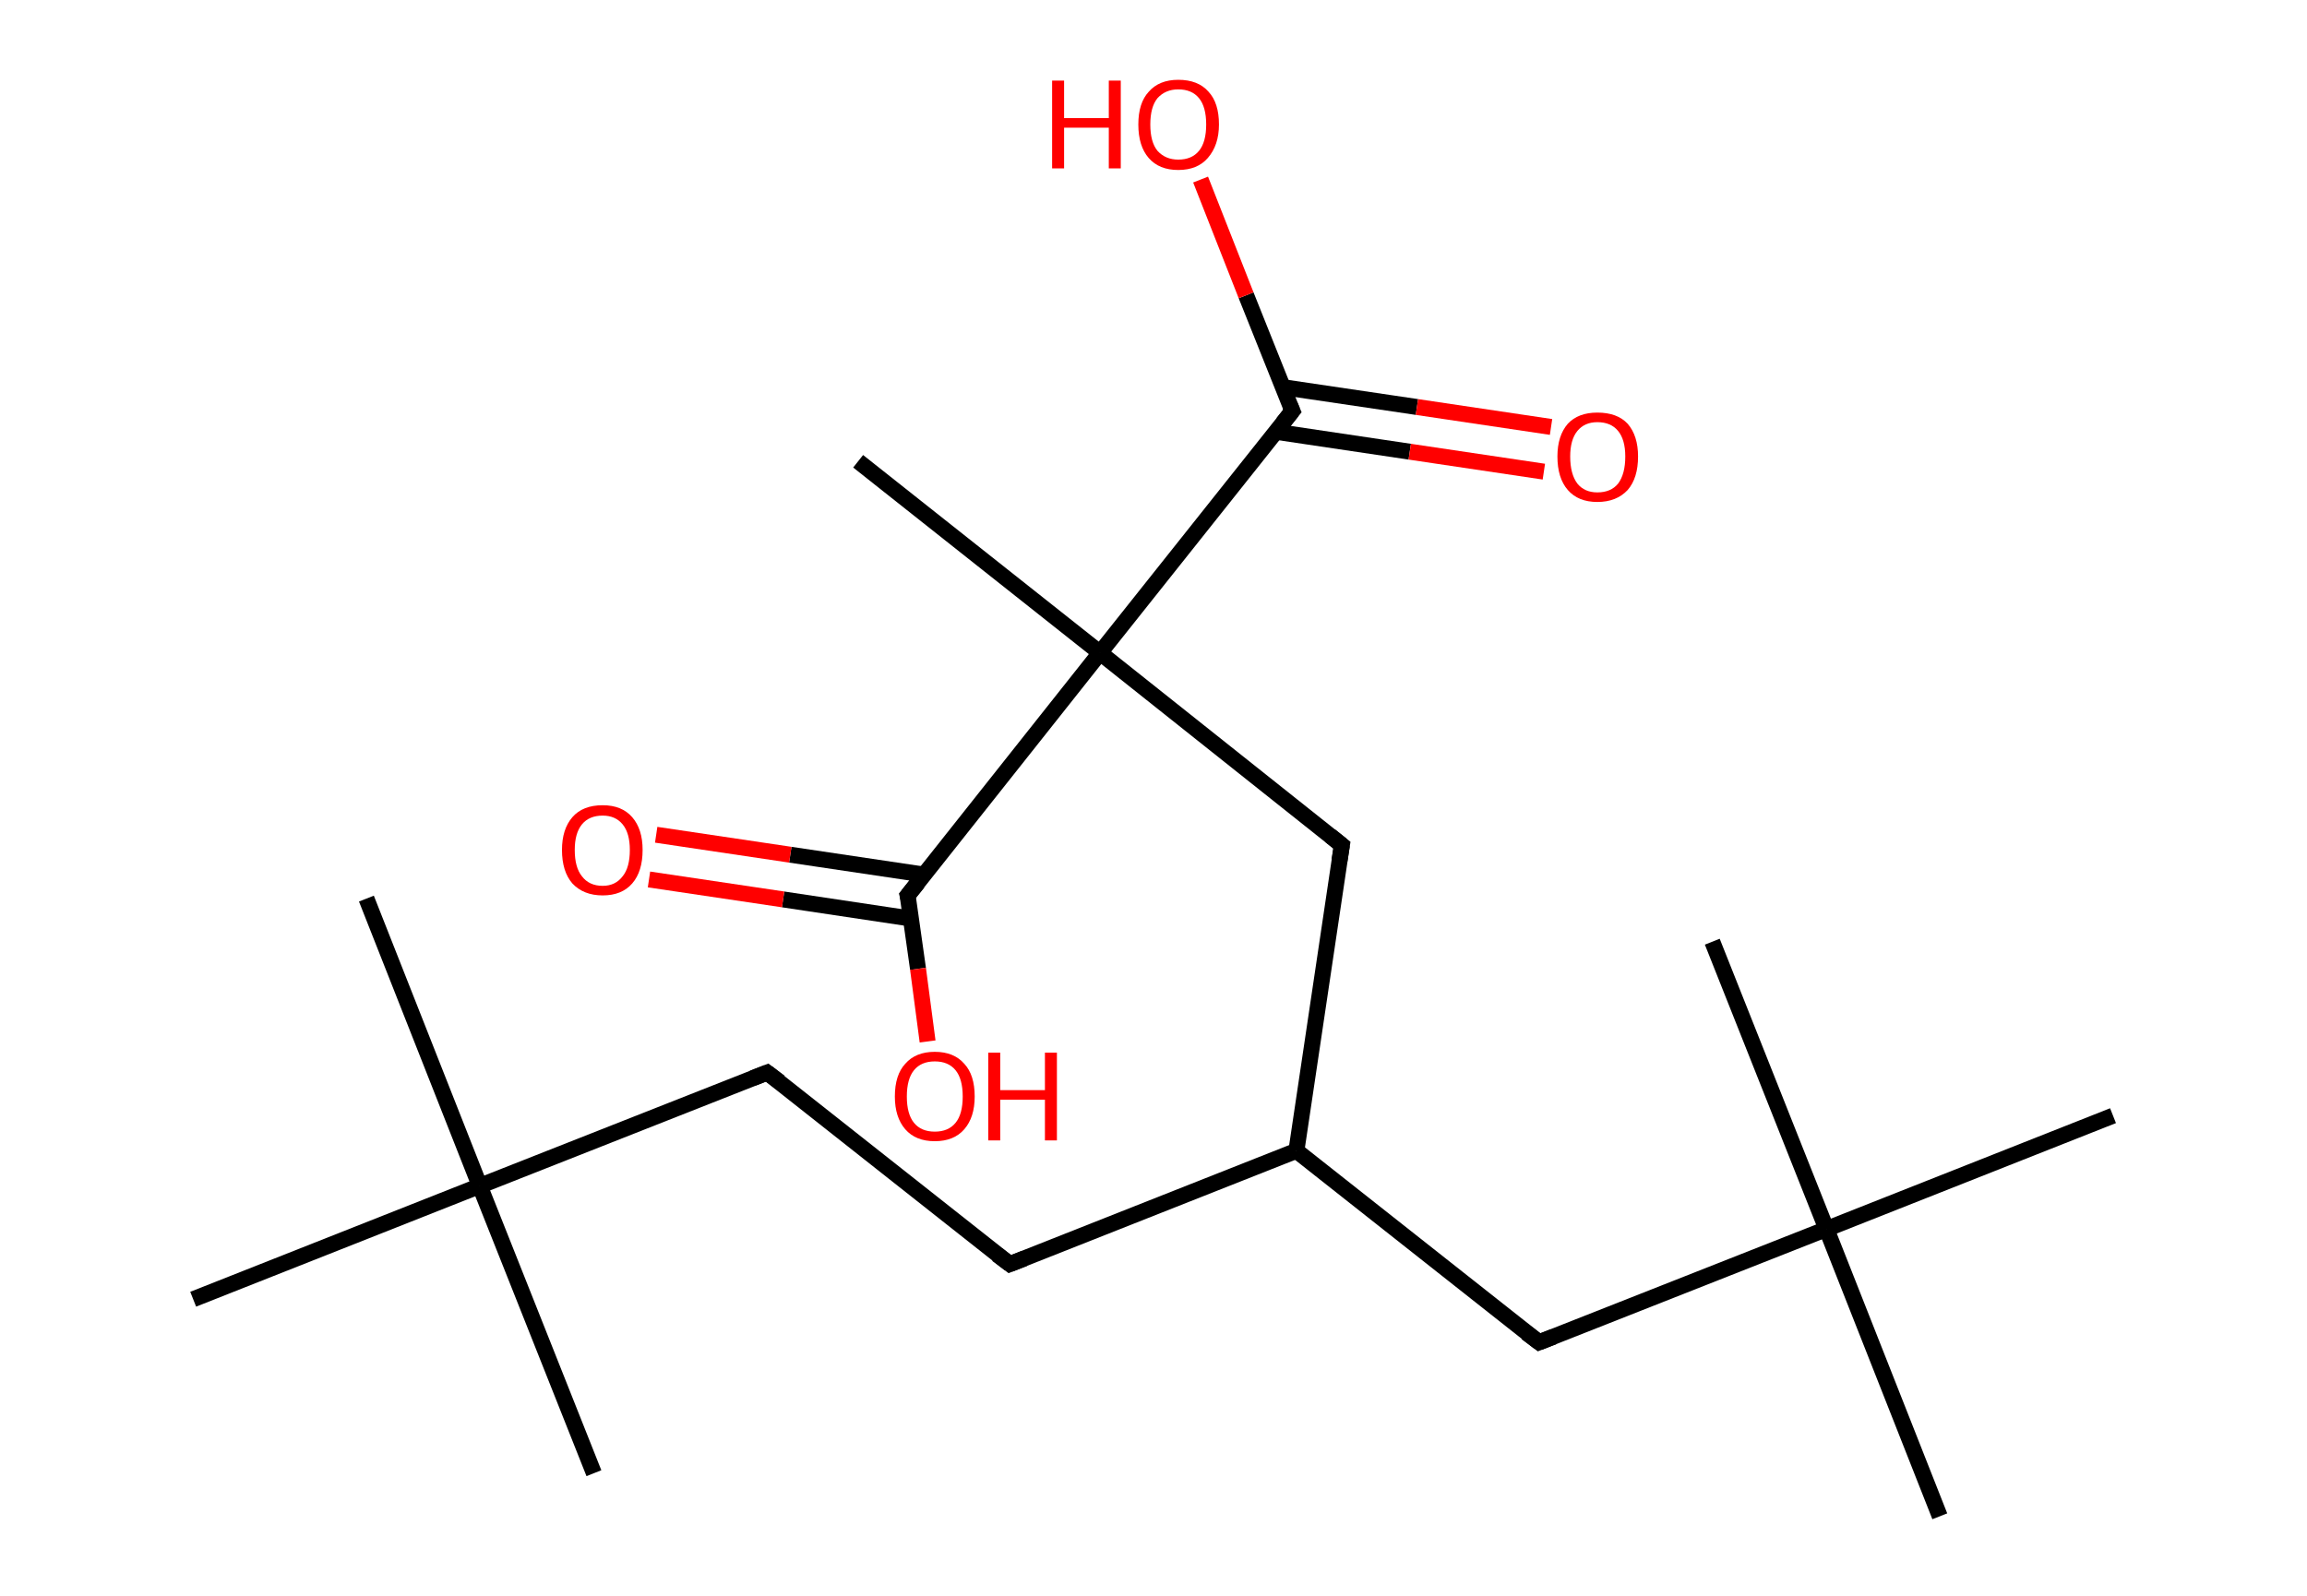 <?xml version='1.0' encoding='ASCII' standalone='yes'?>
<svg xmlns="http://www.w3.org/2000/svg" xmlns:rdkit="http://www.rdkit.org/xml" xmlns:xlink="http://www.w3.org/1999/xlink" version="1.1" baseProfile="full" xml:space="preserve" width="289px" height="200px" viewBox="0 0 289 200">
<!-- END OF HEADER -->
<rect style="opacity:1.0;fill:#FFFFFF;stroke:none" width="289.0" height="200.0" x="0.0" y="0.0"> </rect>
<path class="bond-0 atom-0 atom-1" d="M 45.9,112.6 L 60.1,148.6" style="fill:none;fill-rule:evenodd;stroke:#000000;stroke-width:2.0px;stroke-linecap:butt;stroke-linejoin:miter;stroke-opacity:1"/>
<path class="bond-1 atom-1 atom-2" d="M 60.1,148.6 L 74.4,184.6" style="fill:none;fill-rule:evenodd;stroke:#000000;stroke-width:2.0px;stroke-linecap:butt;stroke-linejoin:miter;stroke-opacity:1"/>
<path class="bond-2 atom-1 atom-3" d="M 60.1,148.6 L 24.2,162.8" style="fill:none;fill-rule:evenodd;stroke:#000000;stroke-width:2.0px;stroke-linecap:butt;stroke-linejoin:miter;stroke-opacity:1"/>
<path class="bond-3 atom-1 atom-4" d="M 60.1,148.6 L 96.1,134.4" style="fill:none;fill-rule:evenodd;stroke:#000000;stroke-width:2.0px;stroke-linecap:butt;stroke-linejoin:miter;stroke-opacity:1"/>
<path class="bond-4 atom-4 atom-5" d="M 96.1,134.4 L 126.5,158.4" style="fill:none;fill-rule:evenodd;stroke:#000000;stroke-width:2.0px;stroke-linecap:butt;stroke-linejoin:miter;stroke-opacity:1"/>
<path class="bond-5 atom-5 atom-6" d="M 126.5,158.4 L 162.4,144.2" style="fill:none;fill-rule:evenodd;stroke:#000000;stroke-width:2.0px;stroke-linecap:butt;stroke-linejoin:miter;stroke-opacity:1"/>
<path class="bond-6 atom-6 atom-7" d="M 162.4,144.2 L 192.8,168.2" style="fill:none;fill-rule:evenodd;stroke:#000000;stroke-width:2.0px;stroke-linecap:butt;stroke-linejoin:miter;stroke-opacity:1"/>
<path class="bond-7 atom-7 atom-8" d="M 192.8,168.2 L 228.8,154.0" style="fill:none;fill-rule:evenodd;stroke:#000000;stroke-width:2.0px;stroke-linecap:butt;stroke-linejoin:miter;stroke-opacity:1"/>
<path class="bond-8 atom-8 atom-9" d="M 228.8,154.0 L 243.0,190.0" style="fill:none;fill-rule:evenodd;stroke:#000000;stroke-width:2.0px;stroke-linecap:butt;stroke-linejoin:miter;stroke-opacity:1"/>
<path class="bond-9 atom-8 atom-10" d="M 228.8,154.0 L 214.5,118.0" style="fill:none;fill-rule:evenodd;stroke:#000000;stroke-width:2.0px;stroke-linecap:butt;stroke-linejoin:miter;stroke-opacity:1"/>
<path class="bond-10 atom-8 atom-11" d="M 228.8,154.0 L 264.7,139.8" style="fill:none;fill-rule:evenodd;stroke:#000000;stroke-width:2.0px;stroke-linecap:butt;stroke-linejoin:miter;stroke-opacity:1"/>
<path class="bond-11 atom-6 atom-12" d="M 162.4,144.2 L 168.1,105.9" style="fill:none;fill-rule:evenodd;stroke:#000000;stroke-width:2.0px;stroke-linecap:butt;stroke-linejoin:miter;stroke-opacity:1"/>
<path class="bond-12 atom-12 atom-13" d="M 168.1,105.9 L 137.8,81.8" style="fill:none;fill-rule:evenodd;stroke:#000000;stroke-width:2.0px;stroke-linecap:butt;stroke-linejoin:miter;stroke-opacity:1"/>
<path class="bond-13 atom-13 atom-14" d="M 137.8,81.8 L 107.5,57.8" style="fill:none;fill-rule:evenodd;stroke:#000000;stroke-width:2.0px;stroke-linecap:butt;stroke-linejoin:miter;stroke-opacity:1"/>
<path class="bond-14 atom-13 atom-15" d="M 137.8,81.8 L 161.9,51.5" style="fill:none;fill-rule:evenodd;stroke:#000000;stroke-width:2.0px;stroke-linecap:butt;stroke-linejoin:miter;stroke-opacity:1"/>
<path class="bond-15 atom-15 atom-16" d="M 159.8,54.1 L 176.6,56.6" style="fill:none;fill-rule:evenodd;stroke:#000000;stroke-width:2.0px;stroke-linecap:butt;stroke-linejoin:miter;stroke-opacity:1"/>
<path class="bond-15 atom-15 atom-16" d="M 176.6,56.6 L 193.4,59.1" style="fill:none;fill-rule:evenodd;stroke:#FF0000;stroke-width:2.0px;stroke-linecap:butt;stroke-linejoin:miter;stroke-opacity:1"/>
<path class="bond-15 atom-15 atom-16" d="M 160.6,48.5 L 177.5,51.0" style="fill:none;fill-rule:evenodd;stroke:#000000;stroke-width:2.0px;stroke-linecap:butt;stroke-linejoin:miter;stroke-opacity:1"/>
<path class="bond-15 atom-15 atom-16" d="M 177.5,51.0 L 194.3,53.5" style="fill:none;fill-rule:evenodd;stroke:#FF0000;stroke-width:2.0px;stroke-linecap:butt;stroke-linejoin:miter;stroke-opacity:1"/>
<path class="bond-16 atom-15 atom-17" d="M 161.9,51.5 L 156.1,37.0" style="fill:none;fill-rule:evenodd;stroke:#000000;stroke-width:2.0px;stroke-linecap:butt;stroke-linejoin:miter;stroke-opacity:1"/>
<path class="bond-16 atom-15 atom-17" d="M 156.1,37.0 L 150.4,22.5" style="fill:none;fill-rule:evenodd;stroke:#FF0000;stroke-width:2.0px;stroke-linecap:butt;stroke-linejoin:miter;stroke-opacity:1"/>
<path class="bond-17 atom-13 atom-18" d="M 137.8,81.8 L 113.7,112.2" style="fill:none;fill-rule:evenodd;stroke:#000000;stroke-width:2.0px;stroke-linecap:butt;stroke-linejoin:miter;stroke-opacity:1"/>
<path class="bond-18 atom-18 atom-19" d="M 115.8,109.6 L 99.0,107.1" style="fill:none;fill-rule:evenodd;stroke:#000000;stroke-width:2.0px;stroke-linecap:butt;stroke-linejoin:miter;stroke-opacity:1"/>
<path class="bond-18 atom-18 atom-19" d="M 99.0,107.1 L 82.2,104.6" style="fill:none;fill-rule:evenodd;stroke:#FF0000;stroke-width:2.0px;stroke-linecap:butt;stroke-linejoin:miter;stroke-opacity:1"/>
<path class="bond-18 atom-18 atom-19" d="M 114.1,115.1 L 98.1,112.7" style="fill:none;fill-rule:evenodd;stroke:#000000;stroke-width:2.0px;stroke-linecap:butt;stroke-linejoin:miter;stroke-opacity:1"/>
<path class="bond-18 atom-18 atom-19" d="M 98.1,112.7 L 81.3,110.2" style="fill:none;fill-rule:evenodd;stroke:#FF0000;stroke-width:2.0px;stroke-linecap:butt;stroke-linejoin:miter;stroke-opacity:1"/>
<path class="bond-19 atom-18 atom-20" d="M 113.7,112.2 L 115.0,121.4" style="fill:none;fill-rule:evenodd;stroke:#000000;stroke-width:2.0px;stroke-linecap:butt;stroke-linejoin:miter;stroke-opacity:1"/>
<path class="bond-19 atom-18 atom-20" d="M 115.0,121.4 L 116.2,130.5" style="fill:none;fill-rule:evenodd;stroke:#FF0000;stroke-width:2.0px;stroke-linecap:butt;stroke-linejoin:miter;stroke-opacity:1"/>
<path d="M 94.3,135.1 L 96.1,134.4 L 97.7,135.6" style="fill:none;stroke:#000000;stroke-width:2.0px;stroke-linecap:butt;stroke-linejoin:miter;stroke-opacity:1;"/>
<path d="M 124.9,157.2 L 126.5,158.4 L 128.3,157.7" style="fill:none;stroke:#000000;stroke-width:2.0px;stroke-linecap:butt;stroke-linejoin:miter;stroke-opacity:1;"/>
<path d="M 191.2,167.0 L 192.8,168.2 L 194.6,167.5" style="fill:none;stroke:#000000;stroke-width:2.0px;stroke-linecap:butt;stroke-linejoin:miter;stroke-opacity:1;"/>
<path d="M 167.8,107.8 L 168.1,105.9 L 166.6,104.7" style="fill:none;stroke:#000000;stroke-width:2.0px;stroke-linecap:butt;stroke-linejoin:miter;stroke-opacity:1;"/>
<path d="M 160.7,53.0 L 161.9,51.5 L 161.6,50.8" style="fill:none;stroke:#000000;stroke-width:2.0px;stroke-linecap:butt;stroke-linejoin:miter;stroke-opacity:1;"/>
<path d="M 115.0,110.6 L 113.7,112.2 L 113.8,112.6" style="fill:none;stroke:#000000;stroke-width:2.0px;stroke-linecap:butt;stroke-linejoin:miter;stroke-opacity:1;"/>
<path class="atom-16" d="M 195.1 57.2 Q 195.1 54.6, 196.4 53.1 Q 197.7 51.7, 200.1 51.7 Q 202.6 51.7, 203.9 53.1 Q 205.2 54.6, 205.2 57.2 Q 205.2 59.9, 203.9 61.4 Q 202.5 62.9, 200.1 62.9 Q 197.7 62.9, 196.4 61.4 Q 195.1 59.9, 195.1 57.2 M 200.1 61.7 Q 201.8 61.7, 202.7 60.6 Q 203.6 59.4, 203.6 57.2 Q 203.6 55.1, 202.7 54.0 Q 201.8 52.9, 200.1 52.9 Q 198.5 52.9, 197.6 54.0 Q 196.7 55.1, 196.7 57.2 Q 196.7 59.4, 197.6 60.6 Q 198.5 61.7, 200.1 61.7 " fill="#FF0000"/>
<path class="atom-17" d="M 131.8 10.1 L 133.3 10.1 L 133.3 14.8 L 138.9 14.8 L 138.9 10.1 L 140.4 10.1 L 140.4 21.1 L 138.9 21.1 L 138.9 16.0 L 133.3 16.0 L 133.3 21.1 L 131.8 21.1 L 131.8 10.1 " fill="#FF0000"/>
<path class="atom-17" d="M 142.6 15.6 Q 142.6 12.9, 143.9 11.5 Q 145.2 10.0, 147.6 10.0 Q 150.1 10.0, 151.4 11.5 Q 152.7 12.9, 152.7 15.6 Q 152.7 18.2, 151.3 19.8 Q 150.0 21.3, 147.6 21.3 Q 145.2 21.3, 143.9 19.8 Q 142.6 18.3, 142.6 15.6 M 147.6 20.0 Q 149.3 20.0, 150.2 18.9 Q 151.1 17.8, 151.1 15.6 Q 151.1 13.4, 150.2 12.3 Q 149.3 11.2, 147.6 11.2 Q 146.0 11.2, 145.0 12.3 Q 144.1 13.4, 144.1 15.6 Q 144.1 17.8, 145.0 18.9 Q 146.0 20.0, 147.6 20.0 " fill="#FF0000"/>
<path class="atom-19" d="M 70.4 106.5 Q 70.4 103.9, 71.7 102.4 Q 73.0 100.9, 75.5 100.9 Q 77.9 100.9, 79.2 102.4 Q 80.5 103.9, 80.5 106.5 Q 80.5 109.2, 79.2 110.7 Q 77.9 112.2, 75.5 112.2 Q 73.1 112.2, 71.7 110.7 Q 70.4 109.2, 70.4 106.5 M 75.5 111.0 Q 77.1 111.0, 78.0 109.8 Q 78.9 108.7, 78.9 106.5 Q 78.9 104.4, 78.0 103.3 Q 77.1 102.2, 75.5 102.2 Q 73.8 102.2, 72.9 103.3 Q 72.0 104.4, 72.0 106.5 Q 72.0 108.7, 72.9 109.8 Q 73.8 111.0, 75.5 111.0 " fill="#FF0000"/>
<path class="atom-20" d="M 112.1 137.4 Q 112.1 134.7, 113.4 133.3 Q 114.7 131.8, 117.1 131.8 Q 119.5 131.8, 120.8 133.3 Q 122.1 134.7, 122.1 137.4 Q 122.1 140.0, 120.8 141.5 Q 119.5 143.0, 117.1 143.0 Q 114.7 143.0, 113.4 141.5 Q 112.1 140.0, 112.1 137.4 M 117.1 141.8 Q 118.8 141.8, 119.7 140.7 Q 120.6 139.6, 120.6 137.4 Q 120.6 135.2, 119.7 134.1 Q 118.8 133.0, 117.1 133.0 Q 115.4 133.0, 114.5 134.1 Q 113.6 135.2, 113.6 137.4 Q 113.6 139.6, 114.5 140.7 Q 115.4 141.8, 117.1 141.8 " fill="#FF0000"/>
<path class="atom-20" d="M 123.8 131.9 L 125.3 131.9 L 125.3 136.6 L 130.9 136.6 L 130.9 131.9 L 132.4 131.9 L 132.4 142.9 L 130.9 142.9 L 130.9 137.8 L 125.3 137.8 L 125.3 142.9 L 123.8 142.9 L 123.8 131.9 " fill="#FF0000"/>
</svg>
